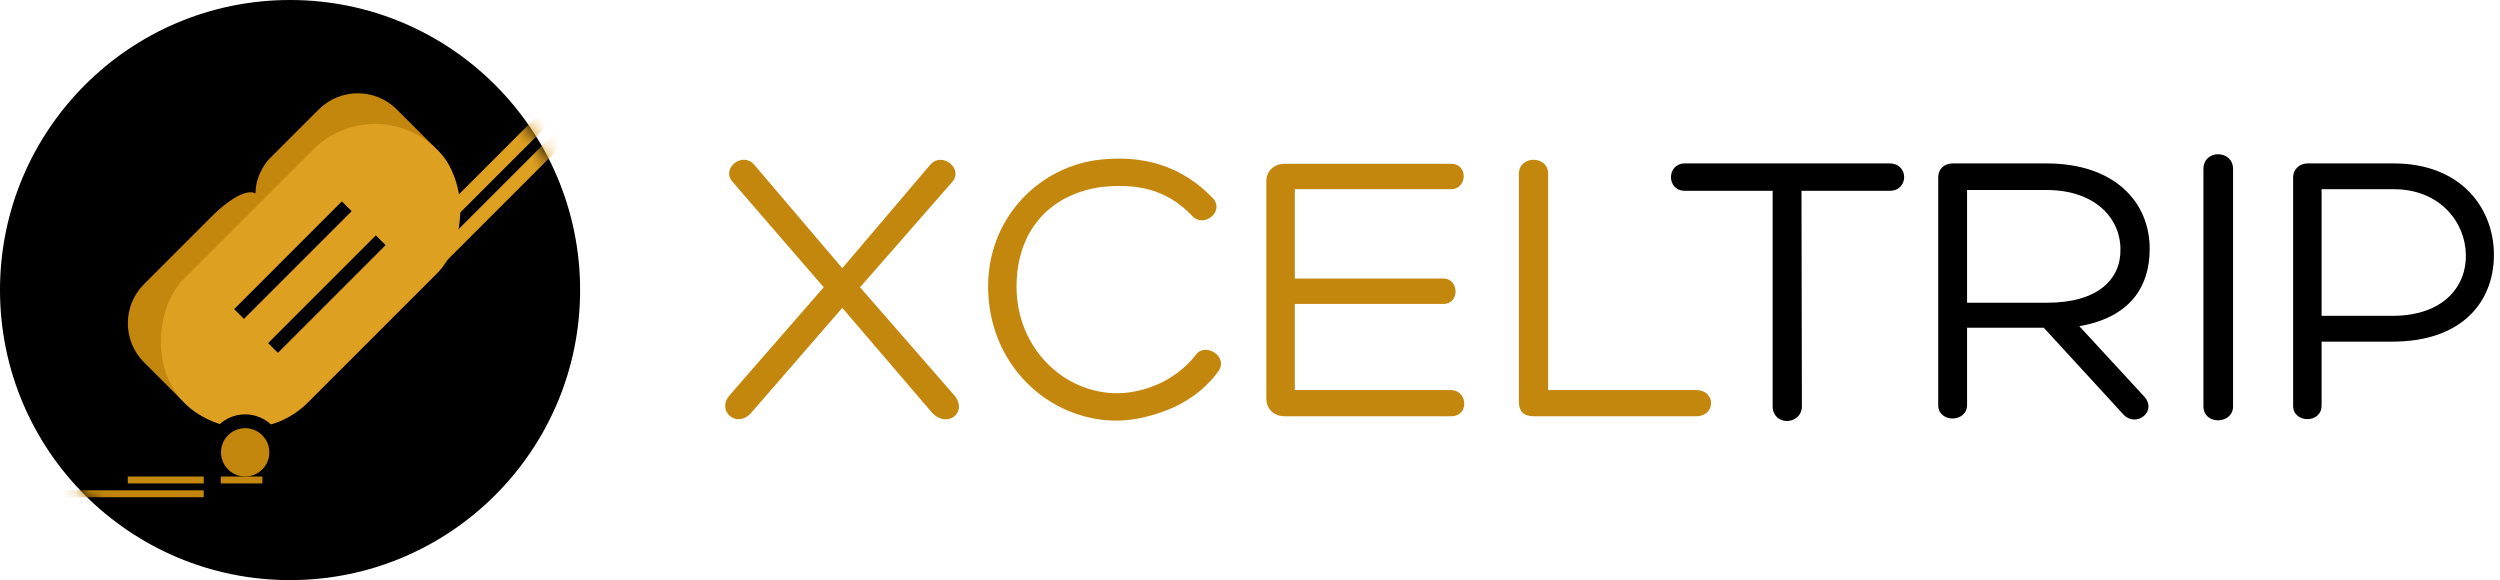 <?xml version="1.0" encoding="UTF-8"?>
<svg width="181px" height="42px" viewBox="0 0 181 42" version="1.1" xmlns="http://www.w3.org/2000/svg" xmlns:xlink="http://www.w3.org/1999/xlink">
    <!-- Generator: Sketch 46.2 (44496) - http://www.bohemiancoding.com/sketch -->
    <title>logo</title>
    <desc>Created with Sketch.</desc>
    <defs>
        <path d="M21,42 C32.598,42 42,32.598 42,21 C42,9.402 32.598,0 21,0 C9.402,0 0,9.402 0,21 C0,32.598 9.402,42 21,42 Z" id="path-1"></path>
        <path d="M21,42 C32.598,42 42,32.598 42,21 C42,9.402 32.598,0 21,0 C9.402,0 0,9.402 0,21 C0,32.598 9.402,42 21,42 Z" id="path-3"></path>
        <path d="M21,42 C32.598,42 42,32.598 42,21 C42,9.402 32.598,0 21,0 C9.402,0 0,9.402 0,21 C0,32.598 9.402,42 21,42 Z" id="path-5"></path>
        <path d="M21,42 C32.598,42 42,32.598 42,21 C42,9.402 32.598,0 21,0 C9.402,0 0,9.402 0,21 C0,32.598 9.402,42 21,42 Z" id="path-7"></path>
    </defs>
    <g id="Page-1" stroke="none" stroke-width="1" fill="none" fill-rule="evenodd">
        <g id="logo">
            <g id="Group-3">
                <g id="Group">
                    <g id="Oval-2" fill-rule="nonzero" fill="#000000">
                        <path d="M21,42 C32.598,42 42,32.598 42,21 C42,9.402 32.598,0 21,0 C9.402,0 0,9.402 0,21 C0,32.598 9.402,42 21,42 Z" id="path-1"></path>
                    </g>
                    <g id="Line-Clipped">
                        <mask id="mask-2" fill="white">
                            <use xlink:href="#path-1"></use>
                        </mask>
                        <g id="path-1"></g>
                        <polygon id="Line" fill="#DEA021" fill-rule="nonzero" mask="url(#mask-2)" points="44.354 6.854 44.707 6.5 44 5.793 43.646 6.146 31.896 17.896 31.543 18.25 32.25 18.957 32.604 18.604"></polygon>
                    </g>
                    <g id="Line-Copy-Clipped">
                        <mask id="mask-4" fill="white">
                            <use xlink:href="#path-3"></use>
                        </mask>
                        <g id="path-1"></g>
                        <polygon id="Line-Copy" fill="#DEA021" fill-rule="nonzero" mask="url(#mask-4)" points="43.145 5.562 43.499 5.208 42.792 4.501 42.438 4.855 30.396 16.896 30.043 17.25 30.75 17.957 31.104 17.604"></polygon>
                    </g>
                    <g id="Line-Copy-4-Clipped">
                        <mask id="mask-6" fill="white">
                            <use xlink:href="#path-5"></use>
                        </mask>
                        <g id="path-1"></g>
                        <polygon id="Line-Copy-4" fill="#C3870E" fill-rule="nonzero" mask="url(#mask-6)" points="11.5 35.5 4.75 35.5 4.5 35.5 4.5 36 4.75 36 11.5 36 14.5 36 14.75 36 14.75 35.5 14.5 35.5"></polygon>
                    </g>
                    <g id="Line-Clipped">
                        <mask id="mask-8" fill="white">
                            <use xlink:href="#path-7"></use>
                        </mask>
                        <g id="path-1"></g>
                        <polygon id="Line" fill="#DEA021" fill-rule="nonzero" mask="url(#mask-8)" points="44.341 6.695 44.518 6.871 44.871 6.518 44.695 6.341 42.927 4.573 42.75 4.396 42.396 4.75 42.573 4.927"></polygon>
                    </g>
                </g>
                <path d="M14.945,20.376 C14.945,20.376 14.945,17.548 16.005,17.194 C14.945,16.133 14.945,14.719 14.945,14.719 L14.945,9.662 C14.945,7.454 16.737,5.664 18.947,5.664 L23.27,5.664 C25.48,5.664 27.272,7.454 27.272,9.667 L27.272,27.55 C27.272,29.76 25.479,31.552 23.27,31.552 L18.947,31.552 C16.737,31.552 14.945,29.757 14.945,27.549 L14.945,20.376 Z" id="Rectangle-Copy" fill="#C3870E" fill-rule="nonzero" transform="translate(21.108, 18.608) rotate(45) translate(-21.108, -18.608) "></path>
                <rect id="Rectangle" fill="#DEA021" fill-rule="nonzero" transform="translate(22.483, 19.983) rotate(45) translate(-22.483, -19.983) " x="16.143" y="7.039" width="12.681" height="25.888" rx="6.34"></rect>
                <path d="M20.5,32.75 C20.5,31.231 19.269,30 17.75,30 C16.231,30 15,31.231 15,32.75 C15,34.269 16.231,35.5 17.75,35.5 C19.269,35.5 20.5,34.269 20.5,32.75 Z" id="Oval" fill="#000000" fill-rule="nonzero"></path>
                <path d="M16,32.75 C16,31.784 16.784,31 17.75,31 C18.716,31 19.5,31.784 19.5,32.75 C19.5,33.716 18.716,34.5 17.75,34.5 C16.784,34.5 16,33.716 16,32.75 Z" id="Path" fill="#C3870E" fill-rule="nonzero"></path>
                <g id="Group-2" transform="translate(9, 34.5)" fill-rule="nonzero" fill="#C3870E">
                    <polygon id="Line-Copy-3" points="7.233 0 6.983 0 6.983 0.5 7.233 0.5 9.75 0.5 10 0.5 10 0 9.75 0"></polygon>
                    <polygon id="Line" points="0.5 0 0.25 0 0.25 0.5 0.5 0.5 5.5 0.5 5.75 0.5 5.75 0 5.5 0"></polygon>
                </g>
                <polygon id="Line-Copy-2" fill="#000000" fill-rule="nonzero" points="25.105 15.642 25.458 15.288 24.751 14.581 24.397 14.935 17.307 22.026 16.953 22.379 17.66 23.086 18.014 22.733"></polygon>
                <polygon id="Line-Copy-5" fill="#000000" fill-rule="nonzero" points="27.565 18.103 27.919 17.749 27.212 17.042 26.858 17.395 19.767 24.486 19.414 24.84 20.121 25.547 20.474 25.193"></polygon>
            </g>
            <g id="Group" transform="translate(52.5, 11)" fill-rule="nonzero">
                <path d="M8.481,8.418 L14.833,0.947 C15.692,-0.088 17.323,1.234 16.408,2.211 L9.768,9.798 L16.609,17.643 C17.582,18.85 16.122,20.028 15.006,18.908 L8.481,11.291 L1.87,18.908 C0.811,20.057 -0.648,18.734 0.325,17.614 L7.136,9.798 L0.526,2.153 C-0.305,1.205 1.241,-0.06 2.099,0.917 L8.481,8.418 L8.481,8.418 Z" id="Shape" fill="#C3870E"></path>
                <path d="M32.632,18.419 C31.259,19.051 29.713,19.453 28.339,19.453 C23.445,19.453 19.039,15.43 19.039,9.74 C19.039,5.027 22.387,1.292 26.794,0.602 C30.142,0.142 33.061,0.975 35.322,3.361 C36.181,4.339 34.636,5.516 33.834,4.654 C31.888,2.585 29.627,2.27 27.109,2.556 C23.589,3.101 21.099,5.602 21.099,9.769 C21.099,14.136 24.447,17.47 28.397,17.47 C29.455,17.47 30.629,17.182 31.716,16.637 C32.604,16.177 33.462,15.488 34.062,14.711 C34.72,13.734 36.466,14.798 35.722,15.86 C34.95,16.954 33.863,17.815 32.632,18.419 L32.632,18.419 Z" id="Shape" fill="#C3870E"></path>
                <path d="M41.244,17.24 L52.547,17.24 C53.749,17.24 53.921,19.137 52.547,19.137 L40.499,19.137 C39.698,19.137 39.183,18.563 39.183,17.873 L39.183,2.097 C39.183,1.435 39.698,0.861 40.499,0.861 L52.576,0.861 C53.806,0.861 53.749,2.7 52.547,2.7 L41.244,2.7 L41.244,9.166 L52.004,9.166 C53.149,9.166 53.206,11.005 52.004,11.005 L41.244,11.005 L41.244,17.24 L41.244,17.24 Z" id="Shape" fill="#C3870E"></path>
                <path d="M58.556,19.137 C57.783,19.137 57.468,18.764 57.468,18.074 L57.468,1.58 C57.468,0.229 59.586,0.229 59.586,1.58 L59.586,17.241 L70.289,17.241 C71.748,17.241 71.748,19.138 70.289,19.138 L58.556,19.138 L58.556,19.137 Z" id="Shape" fill="#C3870E"></path>
                <path d="M84.309,0.832 C85.712,0.832 85.712,2.815 84.309,2.815 L77.928,2.815 C77.928,7.987 77.956,13.246 77.956,18.42 C77.956,19.138 77.355,19.483 76.869,19.483 C76.384,19.483 75.84,19.138 75.84,18.42 L75.84,2.815 L69.487,2.815 C68.142,2.815 68.142,0.832 69.487,0.832 L84.309,0.832 L84.309,0.832 Z" id="Shape" fill="#000000"></path>
                <path d="M89.916,12.729 L89.916,18.304 C89.916,19.626 87.828,19.626 87.828,18.333 L87.828,1.837 C87.828,1.235 88.256,0.832 88.887,0.832 L95.669,0.832 C100.619,0.832 103.138,3.649 103.138,7.011 C103.138,9.913 101.564,12.011 98.044,12.615 L102.68,17.644 C103.768,18.735 102.194,19.999 101.249,19.023 L95.469,12.729 L89.916,12.729 L89.916,12.729 Z M89.916,10.919 L95.698,10.919 C99.446,10.919 101.078,9.166 101.02,7.011 C100.992,4.655 99.017,2.757 95.698,2.757 L89.916,2.757 L89.916,10.919 L89.916,10.919 Z" id="Shape" fill="#000000"></path>
                <path d="M107.028,1.234 C107.028,-0.203 109.174,-0.174 109.174,1.234 L109.174,18.419 C109.174,19.741 107.028,19.798 107.028,18.419 L107.028,1.234 L107.028,1.234 Z" id="Shape" fill="#000000"></path>
                <path d="M115.583,13.735 L115.583,18.362 C115.583,19.683 113.523,19.654 113.523,18.389 L113.523,1.837 C113.523,1.234 114.009,0.831 114.581,0.831 L120.791,0.831 C125.742,0.831 128.06,4.136 128.06,7.441 C128.06,10.889 125.714,13.735 120.705,13.735 L115.583,13.735 L115.583,13.735 Z M115.583,11.866 L120.705,11.866 C124.511,11.866 126.086,9.626 126.028,7.442 C126,5.085 124.14,2.7 120.82,2.7 L115.583,2.7 L115.583,11.866 L115.583,11.866 Z" id="Shape" fill="#000000"></path>
            </g>
        </g>
    </g>
</svg>

